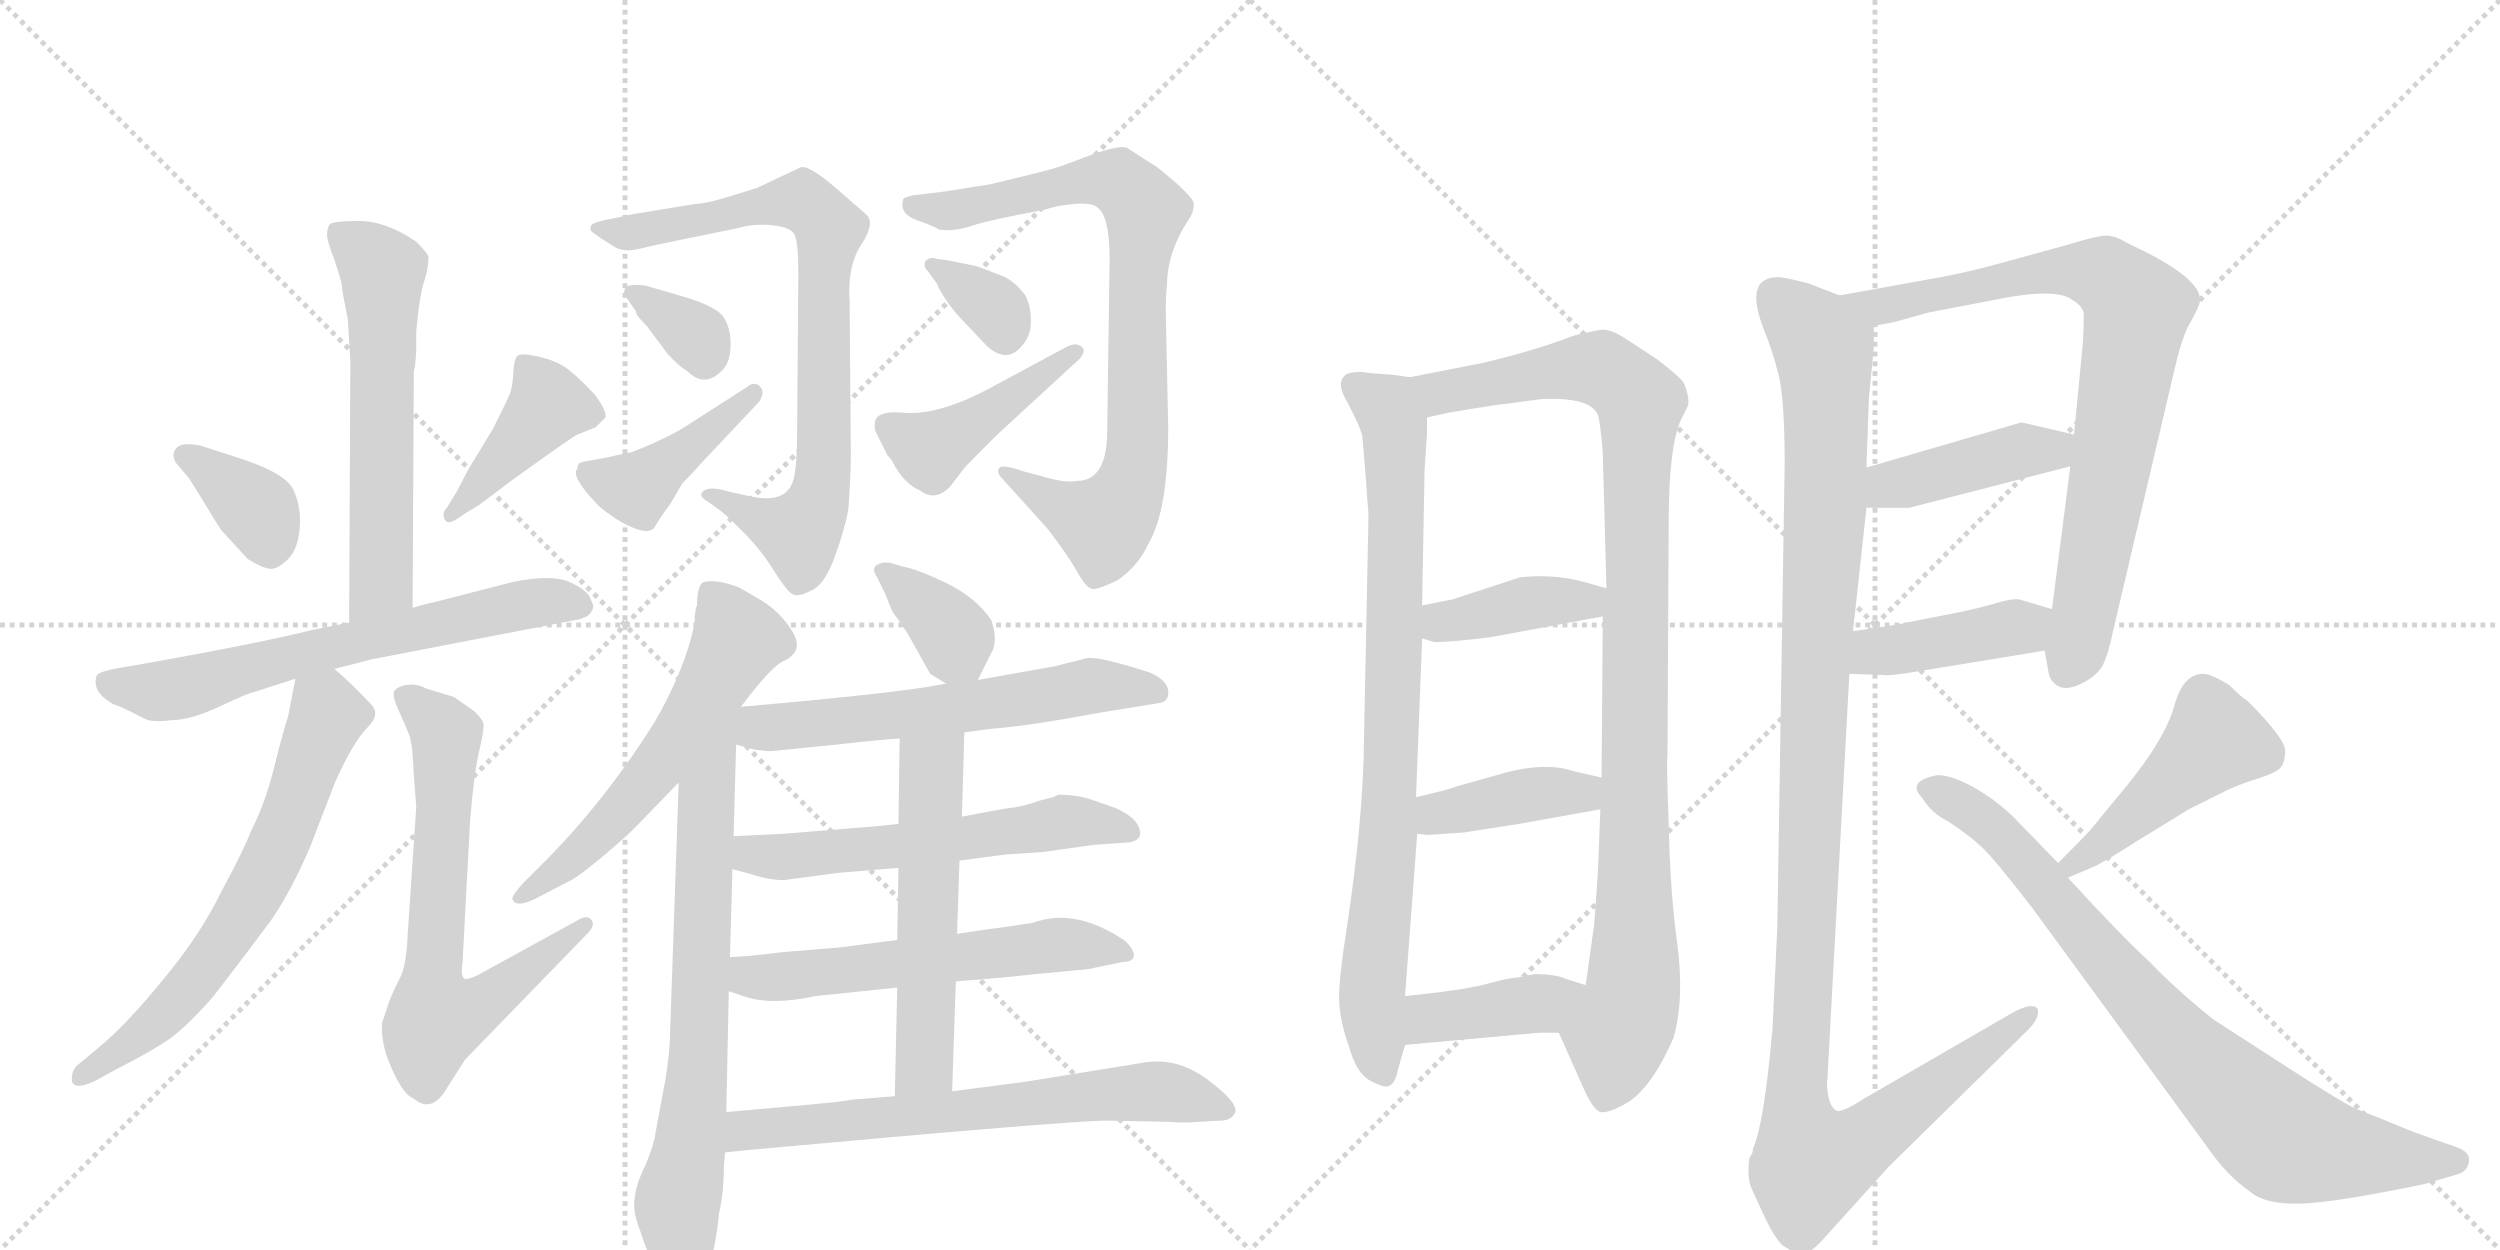 <svg version="1.1" viewBox="0 0 2048 1024" xmlns="http://www.w3.org/2000/svg">
  <g stroke="lightgray" stroke-dasharray="1,1" stroke-width="1" transform="scale(4, 4)">
    <line x1="0" y1="0" x2="256" y2="256"></line>
    <line x1="256" y1="0" x2="0" y2="256"></line>
    <line x1="128" y1="0" x2="128" y2="256"></line>
    <line x1="0" y1="128" x2="256" y2="128"></line>
    <line x1="256" y1="0" x2="512" y2="256"></line>
    <line x1="512" y1="0" x2="256" y2="256"></line>
    <line x1="384" y1="0" x2="384" y2="256"></line>
    <line x1="256" y1="128" x2="512" y2="128"></line>
  </g>
<g transform="scale(1, -1) translate(0, -850)">
   <style type="text/css">
    @keyframes keyframes0 {
      from {
       stroke: black;
       stroke-dashoffset: 592;
       stroke-width: 128;
       }
       66% {
       animation-timing-function: step-end;
       stroke: black;
       stroke-dashoffset: 0;
       stroke-width: 128;
       }
       to {
       stroke: black;
       stroke-width: 1024;
       }
       }
       #make-me-a-hanzi-animation-0 {
         animation: keyframes0 0.732s both;
         animation-delay: 0s;
         animation-timing-function: linear;
       }
    @keyframes keyframes1 {
      from {
       stroke: black;
       stroke-dashoffset: 367;
       stroke-width: 128;
       }
       54% {
       animation-timing-function: step-end;
       stroke: black;
       stroke-dashoffset: 0;
       stroke-width: 128;
       }
       to {
       stroke: black;
       stroke-width: 1024;
       }
       }
       #make-me-a-hanzi-animation-1 {
         animation: keyframes1 0.549s both;
         animation-delay: 0.732s;
         animation-timing-function: linear;
       }
    @keyframes keyframes2 {
      from {
       stroke: black;
       stroke-dashoffset: 412;
       stroke-width: 128;
       }
       57% {
       animation-timing-function: step-end;
       stroke: black;
       stroke-dashoffset: 0;
       stroke-width: 128;
       }
       to {
       stroke: black;
       stroke-width: 1024;
       }
       }
       #make-me-a-hanzi-animation-2 {
         animation: keyframes2 0.585s both;
         animation-delay: 1.28s;
         animation-timing-function: linear;
       }
    @keyframes keyframes3 {
      from {
       stroke: black;
       stroke-dashoffset: 656;
       stroke-width: 128;
       }
       68% {
       animation-timing-function: step-end;
       stroke: black;
       stroke-dashoffset: 0;
       stroke-width: 128;
       }
       to {
       stroke: black;
       stroke-width: 1024;
       }
       }
       #make-me-a-hanzi-animation-3 {
         animation: keyframes3 0.784s both;
         animation-delay: 1.866s;
         animation-timing-function: linear;
       }
    @keyframes keyframes4 {
      from {
       stroke: black;
       stroke-dashoffset: 649;
       stroke-width: 128;
       }
       68% {
       animation-timing-function: step-end;
       stroke: black;
       stroke-dashoffset: 0;
       stroke-width: 128;
       }
       to {
       stroke: black;
       stroke-width: 1024;
       }
       }
       #make-me-a-hanzi-animation-4 {
         animation: keyframes4 0.778s both;
         animation-delay: 2.65s;
         animation-timing-function: linear;
       }
    @keyframes keyframes5 {
      from {
       stroke: black;
       stroke-dashoffset: 682;
       stroke-width: 128;
       }
       69% {
       animation-timing-function: step-end;
       stroke: black;
       stroke-dashoffset: 0;
       stroke-width: 128;
       }
       to {
       stroke: black;
       stroke-width: 1024;
       }
       }
       #make-me-a-hanzi-animation-5 {
         animation: keyframes5 0.805s both;
         animation-delay: 3.428s;
         animation-timing-function: linear;
       }
    @keyframes keyframes6 {
      from {
       stroke: black;
       stroke-dashoffset: 790;
       stroke-width: 128;
       }
       72% {
       animation-timing-function: step-end;
       stroke: black;
       stroke-dashoffset: 0;
       stroke-width: 128;
       }
       to {
       stroke: black;
       stroke-width: 1024;
       }
       }
       #make-me-a-hanzi-animation-6 {
         animation: keyframes6 0.893s both;
         animation-delay: 4.233s;
         animation-timing-function: linear;
       }
    @keyframes keyframes7 {
      from {
       stroke: black;
       stroke-dashoffset: 339;
       stroke-width: 128;
       }
       52% {
       animation-timing-function: step-end;
       stroke: black;
       stroke-dashoffset: 0;
       stroke-width: 128;
       }
       to {
       stroke: black;
       stroke-width: 1024;
       }
       }
       #make-me-a-hanzi-animation-7 {
         animation: keyframes7 0.526s both;
         animation-delay: 5.126s;
         animation-timing-function: linear;
       }
    @keyframes keyframes8 {
      from {
       stroke: black;
       stroke-dashoffset: 420;
       stroke-width: 128;
       }
       58% {
       animation-timing-function: step-end;
       stroke: black;
       stroke-dashoffset: 0;
       stroke-width: 128;
       }
       to {
       stroke: black;
       stroke-width: 1024;
       }
       }
       #make-me-a-hanzi-animation-8 {
         animation: keyframes8 0.592s both;
         animation-delay: 5.652s;
         animation-timing-function: linear;
       }
    @keyframes keyframes9 {
      from {
       stroke: black;
       stroke-dashoffset: 820;
       stroke-width: 128;
       }
       73% {
       animation-timing-function: step-end;
       stroke: black;
       stroke-dashoffset: 0;
       stroke-width: 128;
       }
       to {
       stroke: black;
       stroke-width: 1024;
       }
       }
       #make-me-a-hanzi-animation-9 {
         animation: keyframes9 0.917s both;
         animation-delay: 6.243s;
         animation-timing-function: linear;
       }
    @keyframes keyframes10 {
      from {
       stroke: black;
       stroke-dashoffset: 342;
       stroke-width: 128;
       }
       53% {
       animation-timing-function: step-end;
       stroke: black;
       stroke-dashoffset: 0;
       stroke-width: 128;
       }
       to {
       stroke: black;
       stroke-width: 1024;
       }
       }
       #make-me-a-hanzi-animation-10 {
         animation: keyframes10 0.528s both;
         animation-delay: 7.161s;
         animation-timing-function: linear;
       }
    @keyframes keyframes11 {
      from {
       stroke: black;
       stroke-dashoffset: 437;
       stroke-width: 128;
       }
       59% {
       animation-timing-function: step-end;
       stroke: black;
       stroke-dashoffset: 0;
       stroke-width: 128;
       }
       to {
       stroke: black;
       stroke-width: 1024;
       }
       }
       #make-me-a-hanzi-animation-11 {
         animation: keyframes11 0.606s both;
         animation-delay: 7.689s;
         animation-timing-function: linear;
       }
    @keyframes keyframes12 {
      from {
       stroke: black;
       stroke-dashoffset: 581;
       stroke-width: 128;
       }
       65% {
       animation-timing-function: step-end;
       stroke: black;
       stroke-dashoffset: 0;
       stroke-width: 128;
       }
       to {
       stroke: black;
       stroke-width: 1024;
       }
       }
       #make-me-a-hanzi-animation-12 {
         animation: keyframes12 0.723s both;
         animation-delay: 8.295s;
         animation-timing-function: linear;
       }
    @keyframes keyframes13 {
      from {
       stroke: black;
       stroke-dashoffset: 729;
       stroke-width: 128;
       }
       70% {
       animation-timing-function: step-end;
       stroke: black;
       stroke-dashoffset: 0;
       stroke-width: 128;
       }
       to {
       stroke: black;
       stroke-width: 1024;
       }
       }
       #make-me-a-hanzi-animation-13 {
         animation: keyframes13 0.843s both;
         animation-delay: 9.017s;
         animation-timing-function: linear;
       }
    @keyframes keyframes14 {
      from {
       stroke: black;
       stroke-dashoffset: 362;
       stroke-width: 128;
       }
       54% {
       animation-timing-function: step-end;
       stroke: black;
       stroke-dashoffset: 0;
       stroke-width: 128;
       }
       to {
       stroke: black;
       stroke-width: 1024;
       }
       }
       #make-me-a-hanzi-animation-14 {
         animation: keyframes14 0.545s both;
         animation-delay: 9.861s;
         animation-timing-function: linear;
       }
    @keyframes keyframes15 {
      from {
       stroke: black;
       stroke-dashoffset: 595;
       stroke-width: 128;
       }
       66% {
       animation-timing-function: step-end;
       stroke: black;
       stroke-dashoffset: 0;
       stroke-width: 128;
       }
       to {
       stroke: black;
       stroke-width: 1024;
       }
       }
       #make-me-a-hanzi-animation-15 {
         animation: keyframes15 0.734s both;
         animation-delay: 10.405s;
         animation-timing-function: linear;
       }
    @keyframes keyframes16 {
      from {
       stroke: black;
       stroke-dashoffset: 579;
       stroke-width: 128;
       }
       65% {
       animation-timing-function: step-end;
       stroke: black;
       stroke-dashoffset: 0;
       stroke-width: 128;
       }
       to {
       stroke: black;
       stroke-width: 1024;
       }
       }
       #make-me-a-hanzi-animation-16 {
         animation: keyframes16 0.721s both;
         animation-delay: 11.139s;
         animation-timing-function: linear;
       }
    @keyframes keyframes17 {
      from {
       stroke: black;
       stroke-dashoffset: 579;
       stroke-width: 128;
       }
       65% {
       animation-timing-function: step-end;
       stroke: black;
       stroke-dashoffset: 0;
       stroke-width: 128;
       }
       to {
       stroke: black;
       stroke-width: 1024;
       }
       }
       #make-me-a-hanzi-animation-17 {
         animation: keyframes17 0.721s both;
         animation-delay: 11.861s;
         animation-timing-function: linear;
       }
    @keyframes keyframes18 {
      from {
       stroke: black;
       stroke-dashoffset: 555;
       stroke-width: 128;
       }
       64% {
       animation-timing-function: step-end;
       stroke: black;
       stroke-dashoffset: 0;
       stroke-width: 128;
       }
       to {
       stroke: black;
       stroke-width: 1024;
       }
       }
       #make-me-a-hanzi-animation-18 {
         animation: keyframes18 0.702s both;
         animation-delay: 12.582s;
         animation-timing-function: linear;
       }
    @keyframes keyframes19 {
      from {
       stroke: black;
       stroke-dashoffset: 668;
       stroke-width: 128;
       }
       68% {
       animation-timing-function: step-end;
       stroke: black;
       stroke-dashoffset: 0;
       stroke-width: 128;
       }
       to {
       stroke: black;
       stroke-width: 1024;
       }
       }
       #make-me-a-hanzi-animation-19 {
         animation: keyframes19 0.794s both;
         animation-delay: 13.284s;
         animation-timing-function: linear;
       }
    @keyframes keyframes20 {
      from {
       stroke: black;
       stroke-dashoffset: 831;
       stroke-width: 128;
       }
       73% {
       animation-timing-function: step-end;
       stroke: black;
       stroke-dashoffset: 0;
       stroke-width: 128;
       }
       to {
       stroke: black;
       stroke-width: 1024;
       }
       }
       #make-me-a-hanzi-animation-20 {
         animation: keyframes20 0.926s both;
         animation-delay: 14.077s;
         animation-timing-function: linear;
       }
    @keyframes keyframes21 {
      from {
       stroke: black;
       stroke-dashoffset: 1025;
       stroke-width: 128;
       }
       77% {
       animation-timing-function: step-end;
       stroke: black;
       stroke-dashoffset: 0;
       stroke-width: 128;
       }
       to {
       stroke: black;
       stroke-width: 1024;
       }
       }
       #make-me-a-hanzi-animation-21 {
         animation: keyframes21 1.084s both;
         animation-delay: 15.003s;
         animation-timing-function: linear;
       }
    @keyframes keyframes22 {
      from {
       stroke: black;
       stroke-dashoffset: 396;
       stroke-width: 128;
       }
       56% {
       animation-timing-function: step-end;
       stroke: black;
       stroke-dashoffset: 0;
       stroke-width: 128;
       }
       to {
       stroke: black;
       stroke-width: 1024;
       }
       }
       #make-me-a-hanzi-animation-22 {
         animation: keyframes22 0.572s both;
         animation-delay: 16.088s;
         animation-timing-function: linear;
       }
    @keyframes keyframes23 {
      from {
       stroke: black;
       stroke-dashoffset: 401;
       stroke-width: 128;
       }
       57% {
       animation-timing-function: step-end;
       stroke: black;
       stroke-dashoffset: 0;
       stroke-width: 128;
       }
       to {
       stroke: black;
       stroke-width: 1024;
       }
       }
       #make-me-a-hanzi-animation-23 {
         animation: keyframes23 0.576s both;
         animation-delay: 16.66s;
         animation-timing-function: linear;
       }
    @keyframes keyframes24 {
      from {
       stroke: black;
       stroke-dashoffset: 400;
       stroke-width: 128;
       }
       57% {
       animation-timing-function: step-end;
       stroke: black;
       stroke-dashoffset: 0;
       stroke-width: 128;
       }
       to {
       stroke: black;
       stroke-width: 1024;
       }
       }
       #make-me-a-hanzi-animation-24 {
         animation: keyframes24 0.576s both;
         animation-delay: 17.236s;
         animation-timing-function: linear;
       }
    @keyframes keyframes25 {
      from {
       stroke: black;
       stroke-dashoffset: 811;
       stroke-width: 128;
       }
       73% {
       animation-timing-function: step-end;
       stroke: black;
       stroke-dashoffset: 0;
       stroke-width: 128;
       }
       to {
       stroke: black;
       stroke-width: 1024;
       }
       }
       #make-me-a-hanzi-animation-25 {
         animation: keyframes25 0.91s both;
         animation-delay: 17.812s;
         animation-timing-function: linear;
       }
    @keyframes keyframes26 {
      from {
       stroke: black;
       stroke-dashoffset: 421;
       stroke-width: 128;
       }
       58% {
       animation-timing-function: step-end;
       stroke: black;
       stroke-dashoffset: 0;
       stroke-width: 128;
       }
       to {
       stroke: black;
       stroke-width: 1024;
       }
       }
       #make-me-a-hanzi-animation-26 {
         animation: keyframes26 0.593s both;
         animation-delay: 18.722s;
         animation-timing-function: linear;
       }
    @keyframes keyframes27 {
      from {
       stroke: black;
       stroke-dashoffset: 416;
       stroke-width: 128;
       }
       58% {
       animation-timing-function: step-end;
       stroke: black;
       stroke-dashoffset: 0;
       stroke-width: 128;
       }
       to {
       stroke: black;
       stroke-width: 1024;
       }
       }
       #make-me-a-hanzi-animation-27 {
         animation: keyframes27 0.589s both;
         animation-delay: 19.314s;
         animation-timing-function: linear;
       }
    @keyframes keyframes28 {
      from {
       stroke: black;
       stroke-dashoffset: 1202;
       stroke-width: 128;
       }
       80% {
       animation-timing-function: step-end;
       stroke: black;
       stroke-dashoffset: 0;
       stroke-width: 128;
       }
       to {
       stroke: black;
       stroke-width: 1024;
       }
       }
       #make-me-a-hanzi-animation-28 {
         animation: keyframes28 1.228s both;
         animation-delay: 19.903s;
         animation-timing-function: linear;
       }
    @keyframes keyframes29 {
      from {
       stroke: black;
       stroke-dashoffset: 454;
       stroke-width: 128;
       }
       60% {
       animation-timing-function: step-end;
       stroke: black;
       stroke-dashoffset: 0;
       stroke-width: 128;
       }
       to {
       stroke: black;
       stroke-width: 1024;
       }
       }
       #make-me-a-hanzi-animation-29 {
         animation: keyframes29 0.619s both;
         animation-delay: 21.131s;
         animation-timing-function: linear;
       }
    @keyframes keyframes30 {
      from {
       stroke: black;
       stroke-dashoffset: 808;
       stroke-width: 128;
       }
       72% {
       animation-timing-function: step-end;
       stroke: black;
       stroke-dashoffset: 0;
       stroke-width: 128;
       }
       to {
       stroke: black;
       stroke-width: 1024;
       }
       }
       #make-me-a-hanzi-animation-30 {
         animation: keyframes30 0.908s both;
         animation-delay: 21.75s;
         animation-timing-function: linear;
       }
</style>
<path d="M 341 562 L 341 579 Q 344 611 348 621 Q 351 631 351 640 Q 349 644 341 652 Q 316 669 294 669 Q 272 669 270 666 Q 268 663 268 659 Q 267 655 274 637 Q 280 619 280 616 Q 280 613 285 588 Q 287 556 287 554 L 286 340 C 286 310 338 322 338 352 L 339 546 L 340 550 L 341 562 Z" fill="lightgray"></path> 
<path d="M 155 458 L 165 442 Q 177 422 181 416 L 203 392 Q 216 384 222 384 Q 228 384 236 392 Q 244 400 245.5 417 Q 247 434 240.5 448.5 Q 234 463 192 476 L 164 485 Q 149 488 144.5 483 Q 140 478 144 471 L 155 458 Z" fill="lightgray"></path> 
<path d="M 382 430 L 392 436 L 420 457 Q 470 493 473 494 L 488 500 L 496 508 Q 497 514 487 527 Q 471 544 462.5 549.5 Q 454 555 440.5 558 Q 427 561 424 558.5 Q 421 556 420.5 544.5 Q 420 533 417.5 527 Q 415 521 404 499 L 384 466 L 374 447 L 366 434 Q 362 430 364 425 Q 366 420 373 424 L 382 430 Z" fill="lightgray"></path> 
<path d="M 286 340 L 256 334 Q 216 324 133 309 L 99 303 Q 80 300 79 296 Q 75 283 93 273 Q 97 272 105 268 L 119 261 Q 125 258 140 260 Q 156 260 180.5 271.5 Q 205 283 208 283 L 242 294 L 274 302 L 305 310 L 476 343 L 478 344 Q 480 344 483 347 Q 486 350 486 354 L 484 359 Q 482 366 467 373 Q 452 380 419 373 L 357 357 Q 347 355 338 352 L 286 340 Z" fill="lightgray"></path> 
<path d="M 242 294 L 236 263 Q 233 255 225 223 Q 217 191 206 170 Q 199 152 181 119 Q 164 84 134 48 Q 104 11 81 -8 L 63 -23 Q 58 -28 59 -36 Q 61 -43 77 -36 L 97 -25 Q 123 -12 139 -1 Q 154 10 175 34 Q 205 73 222 96 Q 238 119 254 156 L 274 208 Q 289 242 301 254 Q 312 265 304 273 Q 287 291 274 302 C 252 322 248 323 242 294 Z" fill="lightgray"></path> 
<path d="M 334 85 Q 333 59 327.5 48.5 Q 322 38 319 30 L 313 12 Q 312 2 316 -13 Q 328 -46 339 -50 Q 354 -63 367 -40 L 381 -18 L 481 85 Q 488 92 484.5 96.5 Q 481 101 473 96 L 391 51 Q 385 48 381 48 Q 377 49 379 63 L 385 176 Q 388 215 392.5 234.5 Q 397 254 396 257.5 Q 395 261 389 267 L 372 279 L 349 286 Q 342 290 334 289 Q 326 288 323 284 Q 321 280 327 267 Q 333 254 335.5 247 Q 338 240 339 215 L 341 189 L 334 85 Z" fill="lightgray"></path> 
<path d="M 521 675 L 497 670 Q 487 668 485 666 Q 483 664 484 661 Q 486 659 492 655 L 503 648 Q 511 643 523 646 Q 535 649 555 653 L 604 663 Q 617 667 632.5 665.5 Q 648 664 651 657.5 Q 654 651 654 626 L 653 495 Q 653 469 650 457 Q 644 436 612 444 L 598 447 Q 582 452 576.5 448 Q 571 444 580 439 L 591 431 Q 594 429 608.5 414.5 Q 623 400 633 384 Q 643 368 648 364 Q 653 360 664 366 Q 675 370 683.5 393 Q 692 416 695 433 Q 697 461 697 478 L 696 603 Q 694 632 705.5 649.5 Q 717 667 710 674 L 687 694 Q 663 715 656 713 L 620 696 L 594 688 Q 577 683 570 683 L 521 675 Z" fill="lightgray"></path> 
<path d="M 521 595 Q 521 592 526 587 Q 531 582 532 580 L 547 560 Q 556 550 563 546 Q 577 532 591 546 Q 598 552 598.5 566.5 Q 599 581 592.5 590.5 Q 586 600 553 609 L 529 616 Q 514 618 512 613.5 Q 510 609 514 605 L 521 595 Z" fill="lightgray"></path> 
<path d="M 559 499 Q 549 493 533 486 Q 517 479 515 479 Q 513 479 505 477 Q 497 475 487.5 473.5 Q 478 472 475.5 471 Q 473 470 473 466 Q 467 460 490 436 Q 505 423 519 417.5 Q 533 412 536.5 418.5 Q 540 425 549 437 L 559 454 Q 568 463 573 469 L 622 521 Q 627 529 622.5 533.5 Q 618 538 612 533 L 559 499 Z" fill="lightgray"></path> 
<path d="M 955 595 Q 955 609 956 616 Q 956 644 975 672 Q 978 677 978 683 Q 978 689 948 713 L 923 729 Q 918 731 899 725 L 875 716 Q 865 712 844 707 L 811 699 L 773 693 L 748 690 Q 740 688 740 687 Q 736 675 751.5 669.5 Q 767 664 769 662 Q 781 660 796 665 Q 811 670 855 678 Q 867 682 881 683 Q 895 684 899 680 Q 909 673 909 638 L 907 497 Q 907 456 882 456 Q 873 454 853 460 L 838 464 Q 821 470 818.5 466.5 Q 816 463 821 458 L 858 417 Q 875 395 882.5 381.5 Q 890 368 895 367.5 Q 900 367 916 375 Q 933 387 941 405 Q 957 432 957 500 L 955 595 Z" fill="lightgray"></path> 
<path d="M 768 617 Q 768 615 774.5 605 Q 781 595 791 585 L 809 566 Q 823 554 833.5 563 Q 844 572 844.5 585 Q 845 598 840 608 Q 831 620 821 624 L 800 632 L 775 637 L 767 638 Q 762 640 758 636 Q 756 632 760 628 L 768 617 Z" fill="lightgray"></path> 
<path d="M 809 531 Q 767 509 739 512 Q 727 513 721 510 Q 715 507 717 497 L 727 477 Q 730 474 731 472 Q 740 454 754 448 Q 766 439 778 451 L 788 464 Q 789 466 801 478 L 817 494 L 880 552 Q 891 561 886.5 565.5 Q 882 570 874 566 L 809 531 Z" fill="lightgray"></path> 
<path d="M 607 271 Q 631 303 641 308 Q 659 316 649.5 332 Q 640 348 624 358 L 605 369 Q 586 376 576 373 Q 571 370 571 354 Q 569 350 569 340 Q 562 303 536 258 Q 495 193 445 143 L 429 127 Q 418 115 420 113 Q 423 106 439 114 L 466 128 Q 473 131 494.5 149 Q 516 167 526 178 L 556 209 L 607 271 Z" fill="lightgray"></path> 
<path d="M 556 209 L 549 6 Q 549 -11 545 -35 L 537 -78 Q 536 -87 529 -104 Q 521 -120 520 -131 Q 518 -142 524 -157 Q 529 -172 530 -174 Q 530 -176 534 -183 Q 537 -189 540 -195 Q 542 -200 549 -207 Q 556 -214 559 -213 Q 583 -208 589 -144 Q 593 -127 593 -105 L 594 -94 L 595 -61 L 597 38 L 598 66 L 600 138 L 601 165 L 603 240 C 604 284 560 321 556 209 Z" fill="lightgray"></path> 
<path d="M 739 338 Q 740 336 743 332 L 762 298 L 775 290 C 794 278 794 278 801 293 L 812 315 Q 818 325 812 342 Q 800 360 776 372 Q 751 384 739 386 L 729 389 Q 723 390 718 387 Q 714 384 718 378 L 725 364 L 731 349 L 739 338 Z" fill="lightgray"></path> 
<path d="M 790 250 L 812 253 Q 841 255 900 266 L 949 274 Q 958 275 957 284 Q 956 293 942 299 Q 902 312 891 311 L 863 304 L 801 293 L 775 290 L 758 287 Q 711 280 607 271 C 577 268 574 248 603 240 L 618 236 Q 630 234 635 235 L 685 240 Q 720 244 737 245 L 790 250 Z" fill="lightgray"></path> 
<path d="M 786 145 L 824 150 L 854 152 L 897 158 L 926 160 Q 934 162 934 167 Q 934 179 914 188 L 891 196 Q 880 199 867 199 Q 865 198 863 197 L 851 194 Q 838 189 826 188 Q 814 186 788 181 L 736 175 L 716 173 L 642 167 L 601 165 C 571 164 571 146 600 138 L 615 134 Q 630 129 642 129 L 687 135 L 736 139 L 786 145 Z" fill="lightgray"></path> 
<path d="M 783 46 L 819 49 Q 821 49 848 52 L 891 56 L 920 62 Q 929 62 929 68 Q 928 73 922 79 Q 881 107 846 94 L 819 90 Q 817 90 784 85 L 735 80 L 689 74 L 641 70 Q 609 66 598 66 C 568 65 569 47 597 38 L 609 34 Q 631 26 668 34 L 735 41 L 783 46 Z" fill="lightgray"></path> 
<path d="M 780 -44 L 783 46 L 784 85 L 786 145 L 788 181 L 790 250 C 791 280 737 275 737 245 L 736 175 L 736 139 L 735 80 L 735 41 L 733 -48 C 732 -78 779 -74 780 -44 Z" fill="lightgray"></path> 
<path d="M 594 -94 L 614 -92 Q 877 -68 907 -68 L 957 -69 Q 970 -70 982 -69 L 1000 -68 Q 1009 -68 1012 -61 Q 1014 -53 990 -35 Q 966 -17 941 -20 L 940 -20 L 841 -36 L 780 -44 L 733 -48 L 696 -51 Q 695 -52 662 -55 L 595 -61 C 565 -64 564 -97 594 -94 Z" fill="lightgray"></path> 
<path d="M 1155 541 L 1141 543 Q 1123 544 1118 545 Q 1112 546 1104 544 Q 1093 538 1104 520 Q 1114 501 1116 493 L 1119 457 L 1120 442 L 1121 430 L 1121 424 L 1117 226 Q 1115 167 1103 88 Q 1097 50 1097 33 Q 1097 15 1105 -7 Q 1111 -29 1122 -35 Q 1133 -41 1137 -40 Q 1143 -38 1145 -27 L 1151 -6 L 1151 34 L 1161 167 L 1160 197 L 1165 327 L 1165 354 L 1167 465 L 1169 495 L 1169 508 C 1170 538 1170 539 1155 541 Z" fill="lightgray"></path> 
<path d="M 1277 4 L 1297 -41 Q 1305 -59 1311 -61 Q 1317 -62 1328 -56 Q 1351 -46 1371 0 Q 1380 32 1374 77 Q 1368 121 1367 175 Q 1365 229 1366 231 L 1367 422 Q 1367 484 1377 506 L 1383 518 Q 1384 526 1379 537 Q 1373 544 1357 556 L 1331 573 Q 1320 580 1313 580 Q 1305 579 1289 575 Q 1258 563 1216 553 L 1155 541 C 1126 535 1140 502 1169 508 L 1187 512 Q 1188 512 1199 514 L 1224 518 L 1240 520 L 1262 523 Q 1303 525 1309 510 Q 1311 504 1313 479 L 1316 368 L 1313 345 L 1312 213 L 1311 187 L 1309 135 L 1306 93 L 1299 43 C 1295 13 1265 31 1277 4 Z" fill="lightgray"></path> 
<path d="M 1165 327 L 1175 324 Q 1189 324 1221 328 L 1313 345 C 1343 350 1345 360 1316 368 L 1295 374 Q 1270 380 1245 377 L 1190 359 L 1165 354 C 1136 348 1136 336 1165 327 Z" fill="lightgray"></path> 
<path d="M 1244 175 L 1311 187 C 1341 192 1341 206 1312 213 L 1290 218 Q 1267 226 1233 217 L 1194 206 Q 1183 202 1160 197 C 1131 191 1131 171 1161 167 L 1169 166 L 1199 168 L 1244 175 Z" fill="lightgray"></path> 
<path d="M 1151 -6 L 1261 4 L 1277 4 C 1307 4 1328 34 1299 43 L 1283 48 Q 1275 52 1257 52 L 1242 49 Q 1236 49 1218 44 Q 1200 39 1151 34 C 1121 31 1121 -9 1151 -6 Z" fill="lightgray"></path> 
<path d="M 1675 317 L 1678 300 Q 1679 292 1686 288 Q 1693 284 1705 290 Q 1716 295 1722 304 Q 1727 313 1731 333 L 1782 550 Q 1788 576 1795 587 Q 1801 598 1802 602 Q 1806 619 1757 644 Q 1746 649 1739 653 Q 1732 657 1725 657 Q 1718 657 1692 649 L 1641 635 Q 1612 627 1590 623 L 1507 608 C 1477 603 1506 577 1535 583 L 1551 586 L 1580 594 L 1632 604 Q 1685 615 1698 604 Q 1705 600 1707 594 Q 1707 576 1706 566 L 1699 494 L 1696 468 L 1681 351 L 1675 317 Z" fill="lightgray"></path> 
<path d="M 1529 434 L 1564 434 L 1696 468 C 1725 475 1728 487 1699 494 L 1656 504 L 1529 467 C 1500 459 1499 434 1529 434 Z" fill="lightgray"></path> 
<path d="M 1515 298 L 1543 297 Q 1547 296 1571 300 L 1675 317 C 1705 322 1710 342 1681 351 L 1654 359 Q 1648 360 1632 355 Q 1615 350 1582 344 L 1562 340 Q 1555 338 1518 333 C 1488 329 1485 299 1515 298 Z" fill="lightgray"></path> 
<path d="M 1445 580 Q 1452 563 1457 543 Q 1462 523 1462 470 L 1456 92 Q 1455 68 1452 7 Q 1445 -72 1436 -91 Q 1436 -95 1434 -97 L 1433 -99 Q 1431 -115 1435 -124 L 1447 -150 Q 1454 -164 1460 -170 Q 1472 -178 1478 -177 Q 1483 -176 1491 -168 L 1547 -106 L 1659 4 Q 1672 16 1669 24 Q 1664 29 1648 20 L 1527 -50 Q 1510 -61 1505 -60 Q 1500 -58 1498 -49 Q 1496 -40 1497 -34 L 1515 298 L 1518 333 L 1529 434 L 1529 467 L 1531 524 L 1535 565 L 1535 583 C 1536 597 1535 598 1507 608 L 1481 618 Q 1461 623 1457 623 Q 1428 623 1445 580 Z" fill="lightgray"></path> 
<path d="M 1694 131 L 1713 139 Q 1721 142 1749 160 L 1793 187 L 1825 203 Q 1836 208 1849 212 Q 1862 216 1867 220 Q 1872 224 1872 235 Q 1872 245 1841 276 Q 1837 278 1826 289 Q 1811 298 1805 298 Q 1788 298 1781 271 Q 1773 244 1742 206 L 1714 172 Q 1712 169 1686 143 C 1665 122 1666 119 1694 131 Z" fill="lightgray"></path> 
<path d="M 1686 143 L 1654 176 Q 1639 192 1619.5 203.5 Q 1600 215 1587 215 Q 1561 210 1575 196 Q 1582 184 1596 177 Q 1613 166 1624 155.5 Q 1635 145 1665 106 L 1807 -88 Q 1824 -113 1843 -126 Q 1856 -137 1885 -136 Q 1914 -135 1986 -120 L 2013 -112 Q 2021 -110 2022.5 -102 Q 2024 -94 2013 -90 L 1979 -78 Q 1976 -77 1947 -65 L 1929 -58 Q 1917 -52 1878 -27 L 1813 15 Q 1782 40 1761 62 Q 1739 82 1694 131 L 1686 143 Z" fill="lightgray"></path> 
      <clipPath id="make-me-a-hanzi-clip-0">
      <path d="M 341 562 L 341 579 Q 344 611 348 621 Q 351 631 351 640 Q 349 644 341 652 Q 316 669 294 669 Q 272 669 270 666 Q 268 663 268 659 Q 267 655 274 637 Q 280 619 280 616 Q 280 613 285 588 Q 287 556 287 554 L 286 340 C 286 310 338 322 338 352 L 339 546 L 340 550 L 341 562 Z" fill="lightgray"></path>
      </clipPath>
      <path clip-path="url(#make-me-a-hanzi-clip-0)" d="M 276 660 L 313 625 L 312 372 L 291 348 " fill="none" id="make-me-a-hanzi-animation-0" stroke-dasharray="464 928" stroke-linecap="round"></path>

      <clipPath id="make-me-a-hanzi-clip-1">
      <path d="M 155 458 L 165 442 Q 177 422 181 416 L 203 392 Q 216 384 222 384 Q 228 384 236 392 Q 244 400 245.5 417 Q 247 434 240.5 448.5 Q 234 463 192 476 L 164 485 Q 149 488 144.5 483 Q 140 478 144 471 L 155 458 Z" fill="lightgray"></path>
      </clipPath>
      <path clip-path="url(#make-me-a-hanzi-clip-1)" d="M 151 477 L 212 432 L 221 398 " fill="none" id="make-me-a-hanzi-animation-1" stroke-dasharray="239 478" stroke-linecap="round"></path>

      <clipPath id="make-me-a-hanzi-clip-2">
      <path d="M 382 430 L 392 436 L 420 457 Q 470 493 473 494 L 488 500 L 496 508 Q 497 514 487 527 Q 471 544 462.5 549.5 Q 454 555 440.5 558 Q 427 561 424 558.5 Q 421 556 420.5 544.5 Q 420 533 417.5 527 Q 415 521 404 499 L 384 466 L 374 447 L 366 434 Q 362 430 364 425 Q 366 420 373 424 L 382 430 Z" fill="lightgray"></path>
      </clipPath>
      <path clip-path="url(#make-me-a-hanzi-clip-2)" d="M 429 550 L 448 517 L 369 429 " fill="none" id="make-me-a-hanzi-animation-2" stroke-dasharray="284 568" stroke-linecap="round"></path>

      <clipPath id="make-me-a-hanzi-clip-3">
      <path d="M 286 340 L 256 334 Q 216 324 133 309 L 99 303 Q 80 300 79 296 Q 75 283 93 273 Q 97 272 105 268 L 119 261 Q 125 258 140 260 Q 156 260 180.5 271.5 Q 205 283 208 283 L 242 294 L 274 302 L 305 310 L 476 343 L 478 344 Q 480 344 483 347 Q 486 350 486 354 L 484 359 Q 482 366 467 373 Q 452 380 419 373 L 357 357 Q 347 355 338 352 L 286 340 Z" fill="lightgray"></path>
      </clipPath>
      <path clip-path="url(#make-me-a-hanzi-clip-3)" d="M 87 291 L 143 285 L 430 355 L 478 354 " fill="none" id="make-me-a-hanzi-animation-3" stroke-dasharray="528 1056" stroke-linecap="round"></path>

      <clipPath id="make-me-a-hanzi-clip-4">
      <path d="M 242 294 L 236 263 Q 233 255 225 223 Q 217 191 206 170 Q 199 152 181 119 Q 164 84 134 48 Q 104 11 81 -8 L 63 -23 Q 58 -28 59 -36 Q 61 -43 77 -36 L 97 -25 Q 123 -12 139 -1 Q 154 10 175 34 Q 205 73 222 96 Q 238 119 254 156 L 274 208 Q 289 242 301 254 Q 312 265 304 273 Q 287 291 274 302 C 252 322 248 323 242 294 Z" fill="lightgray"></path>
      </clipPath>
      <path clip-path="url(#make-me-a-hanzi-clip-4)" d="M 250 284 L 268 264 L 211 123 L 139 23 L 100 -11 L 66 -31 " fill="none" id="make-me-a-hanzi-animation-4" stroke-dasharray="521 1042" stroke-linecap="round"></path>

      <clipPath id="make-me-a-hanzi-clip-5">
      <path d="M 334 85 Q 333 59 327.5 48.5 Q 322 38 319 30 L 313 12 Q 312 2 316 -13 Q 328 -46 339 -50 Q 354 -63 367 -40 L 381 -18 L 481 85 Q 488 92 484.5 96.5 Q 481 101 473 96 L 391 51 Q 385 48 381 48 Q 377 49 379 63 L 385 176 Q 388 215 392.5 234.5 Q 397 254 396 257.5 Q 395 261 389 267 L 372 279 L 349 286 Q 342 290 334 289 Q 326 288 323 284 Q 321 280 327 267 Q 333 254 335.5 247 Q 338 240 339 215 L 341 189 L 334 85 Z" fill="lightgray"></path>
      </clipPath>
      <path clip-path="url(#make-me-a-hanzi-clip-5)" d="M 331 281 L 366 247 L 354 44 L 358 15 L 393 27 L 479 92 " fill="none" id="make-me-a-hanzi-animation-5" stroke-dasharray="554 1108" stroke-linecap="round"></path>

      <clipPath id="make-me-a-hanzi-clip-6">
      <path d="M 521 675 L 497 670 Q 487 668 485 666 Q 483 664 484 661 Q 486 659 492 655 L 503 648 Q 511 643 523 646 Q 535 649 555 653 L 604 663 Q 617 667 632.5 665.5 Q 648 664 651 657.5 Q 654 651 654 626 L 653 495 Q 653 469 650 457 Q 644 436 612 444 L 598 447 Q 582 452 576.5 448 Q 571 444 580 439 L 591 431 Q 594 429 608.5 414.5 Q 623 400 633 384 Q 643 368 648 364 Q 653 360 664 366 Q 675 370 683.5 393 Q 692 416 695 433 Q 697 461 697 478 L 696 603 Q 694 632 705.5 649.5 Q 717 667 710 674 L 687 694 Q 663 715 656 713 L 620 696 L 594 688 Q 577 683 570 683 L 521 675 Z" fill="lightgray"></path>
      </clipPath>
      <path clip-path="url(#make-me-a-hanzi-clip-6)" d="M 491 662 L 534 662 L 657 685 L 680 662 L 675 637 L 672 443 L 655 414 L 581 445 " fill="none" id="make-me-a-hanzi-animation-6" stroke-dasharray="662 1324" stroke-linecap="round"></path>

      <clipPath id="make-me-a-hanzi-clip-7">
      <path d="M 521 595 Q 521 592 526 587 Q 531 582 532 580 L 547 560 Q 556 550 563 546 Q 577 532 591 546 Q 598 552 598.5 566.5 Q 599 581 592.5 590.5 Q 586 600 553 609 L 529 616 Q 514 618 512 613.5 Q 510 609 514 605 L 521 595 Z" fill="lightgray"></path>
      </clipPath>
      <path clip-path="url(#make-me-a-hanzi-clip-7)" d="M 517 610 L 568 577 L 577 557 " fill="none" id="make-me-a-hanzi-animation-7" stroke-dasharray="211 422" stroke-linecap="round"></path>

      <clipPath id="make-me-a-hanzi-clip-8">
      <path d="M 559 499 Q 549 493 533 486 Q 517 479 515 479 Q 513 479 505 477 Q 497 475 487.5 473.5 Q 478 472 475.5 471 Q 473 470 473 466 Q 467 460 490 436 Q 505 423 519 417.5 Q 533 412 536.5 418.5 Q 540 425 549 437 L 559 454 Q 568 463 573 469 L 622 521 Q 627 529 622.5 533.5 Q 618 538 612 533 L 559 499 Z" fill="lightgray"></path>
      </clipPath>
      <path clip-path="url(#make-me-a-hanzi-clip-8)" d="M 483 464 L 520 450 L 618 527 " fill="none" id="make-me-a-hanzi-animation-8" stroke-dasharray="292 584" stroke-linecap="round"></path>

      <clipPath id="make-me-a-hanzi-clip-9">
      <path d="M 955 595 Q 955 609 956 616 Q 956 644 975 672 Q 978 677 978 683 Q 978 689 948 713 L 923 729 Q 918 731 899 725 L 875 716 Q 865 712 844 707 L 811 699 L 773 693 L 748 690 Q 740 688 740 687 Q 736 675 751.5 669.5 Q 767 664 769 662 Q 781 660 796 665 Q 811 670 855 678 Q 867 682 881 683 Q 895 684 899 680 Q 909 673 909 638 L 907 497 Q 907 456 882 456 Q 873 454 853 460 L 838 464 Q 821 470 818.5 466.5 Q 816 463 821 458 L 858 417 Q 875 395 882.5 381.5 Q 890 368 895 367.5 Q 900 367 916 375 Q 933 387 941 405 Q 957 432 957 500 L 955 595 Z" fill="lightgray"></path>
      </clipPath>
      <path clip-path="url(#make-me-a-hanzi-clip-9)" d="M 746 682 L 786 678 L 905 703 L 916 702 L 938 677 L 932 630 L 931 474 L 924 447 L 904 420 L 822 463 " fill="none" id="make-me-a-hanzi-animation-9" stroke-dasharray="692 1384" stroke-linecap="round"></path>

      <clipPath id="make-me-a-hanzi-clip-10">
      <path d="M 768 617 Q 768 615 774.5 605 Q 781 595 791 585 L 809 566 Q 823 554 833.5 563 Q 844 572 844.5 585 Q 845 598 840 608 Q 831 620 821 624 L 800 632 L 775 637 L 767 638 Q 762 640 758 636 Q 756 632 760 628 L 768 617 Z" fill="lightgray"></path>
      </clipPath>
      <path clip-path="url(#make-me-a-hanzi-clip-10)" d="M 763 633 L 818 595 L 823 577 " fill="none" id="make-me-a-hanzi-animation-10" stroke-dasharray="214 428" stroke-linecap="round"></path>

      <clipPath id="make-me-a-hanzi-clip-11">
      <path d="M 809 531 Q 767 509 739 512 Q 727 513 721 510 Q 715 507 717 497 L 727 477 Q 730 474 731 472 Q 740 454 754 448 Q 766 439 778 451 L 788 464 Q 789 466 801 478 L 817 494 L 880 552 Q 891 561 886.5 565.5 Q 882 570 874 566 L 809 531 Z" fill="lightgray"></path>
      </clipPath>
      <path clip-path="url(#make-me-a-hanzi-clip-11)" d="M 727 501 L 760 482 L 768 485 L 880 560 " fill="none" id="make-me-a-hanzi-animation-11" stroke-dasharray="309 618" stroke-linecap="round"></path>

      <clipPath id="make-me-a-hanzi-clip-12">
      <path d="M 607 271 Q 631 303 641 308 Q 659 316 649.5 332 Q 640 348 624 358 L 605 369 Q 586 376 576 373 Q 571 370 571 354 Q 569 350 569 340 Q 562 303 536 258 Q 495 193 445 143 L 429 127 Q 418 115 420 113 Q 423 106 439 114 L 466 128 Q 473 131 494.5 149 Q 516 167 526 178 L 556 209 L 607 271 Z" fill="lightgray"></path>
      </clipPath>
      <path clip-path="url(#make-me-a-hanzi-clip-12)" d="M 582 365 L 604 325 L 574 272 L 491 167 L 425 114 " fill="none" id="make-me-a-hanzi-animation-12" stroke-dasharray="453 906" stroke-linecap="round"></path>

      <clipPath id="make-me-a-hanzi-clip-13">
      <path d="M 556 209 L 549 6 Q 549 -11 545 -35 L 537 -78 Q 536 -87 529 -104 Q 521 -120 520 -131 Q 518 -142 524 -157 Q 529 -172 530 -174 Q 530 -176 534 -183 Q 537 -189 540 -195 Q 542 -200 549 -207 Q 556 -214 559 -213 Q 583 -208 589 -144 Q 593 -127 593 -105 L 594 -94 L 595 -61 L 597 38 L 598 66 L 600 138 L 601 165 L 603 240 C 604 284 560 321 556 209 Z" fill="lightgray"></path>
      </clipPath>
      <path clip-path="url(#make-me-a-hanzi-clip-13)" d="M 606 263 L 578 200 L 573 -11 L 564 -97 L 554 -136 L 559 -202 " fill="none" id="make-me-a-hanzi-animation-13" stroke-dasharray="601 1202" stroke-linecap="round"></path>

      <clipPath id="make-me-a-hanzi-clip-14">
      <path d="M 739 338 Q 740 336 743 332 L 762 298 L 775 290 C 794 278 794 278 801 293 L 812 315 Q 818 325 812 342 Q 800 360 776 372 Q 751 384 739 386 L 729 389 Q 723 390 718 387 Q 714 384 718 378 L 725 364 L 731 349 L 739 338 Z" fill="lightgray"></path>
      </clipPath>
      <path clip-path="url(#make-me-a-hanzi-clip-14)" d="M 725 383 L 777 335 L 793 304 " fill="none" id="make-me-a-hanzi-animation-14" stroke-dasharray="234 468" stroke-linecap="round"></path>

      <clipPath id="make-me-a-hanzi-clip-15">
      <path d="M 790 250 L 812 253 Q 841 255 900 266 L 949 274 Q 958 275 957 284 Q 956 293 942 299 Q 902 312 891 311 L 863 304 L 801 293 L 775 290 L 758 287 Q 711 280 607 271 C 577 268 574 248 603 240 L 618 236 Q 630 234 635 235 L 685 240 Q 720 244 737 245 L 790 250 Z" fill="lightgray"></path>
      </clipPath>
      <path clip-path="url(#make-me-a-hanzi-clip-15)" d="M 613 247 L 624 254 L 804 272 L 893 288 L 947 284 " fill="none" id="make-me-a-hanzi-animation-15" stroke-dasharray="467 934" stroke-linecap="round"></path>

      <clipPath id="make-me-a-hanzi-clip-16">
      <path d="M 786 145 L 824 150 L 854 152 L 897 158 L 926 160 Q 934 162 934 167 Q 934 179 914 188 L 891 196 Q 880 199 867 199 Q 865 198 863 197 L 851 194 Q 838 189 826 188 Q 814 186 788 181 L 736 175 L 716 173 L 642 167 L 601 165 C 571 164 571 146 600 138 L 615 134 Q 630 129 642 129 L 687 135 L 736 139 L 786 145 Z" fill="lightgray"></path>
      </clipPath>
      <path clip-path="url(#make-me-a-hanzi-clip-16)" d="M 608 158 L 616 150 L 647 148 L 881 177 L 925 170 " fill="none" id="make-me-a-hanzi-animation-16" stroke-dasharray="451 902" stroke-linecap="round"></path>

      <clipPath id="make-me-a-hanzi-clip-17">
      <path d="M 783 46 L 819 49 Q 821 49 848 52 L 891 56 L 920 62 Q 929 62 929 68 Q 928 73 922 79 Q 881 107 846 94 L 819 90 Q 817 90 784 85 L 735 80 L 689 74 L 641 70 Q 609 66 598 66 C 568 65 569 47 597 38 L 609 34 Q 631 26 668 34 L 735 41 L 783 46 Z" fill="lightgray"></path>
      </clipPath>
      <path clip-path="url(#make-me-a-hanzi-clip-17)" d="M 603 59 L 615 50 L 641 49 L 867 76 L 921 71 " fill="none" id="make-me-a-hanzi-animation-17" stroke-dasharray="451 902" stroke-linecap="round"></path>

      <clipPath id="make-me-a-hanzi-clip-18">
      <path d="M 780 -44 L 783 46 L 784 85 L 786 145 L 788 181 L 790 250 C 791 280 737 275 737 245 L 736 175 L 736 139 L 735 80 L 735 41 L 733 -48 C 732 -78 779 -74 780 -44 Z" fill="lightgray"></path>
      </clipPath>
      <path clip-path="url(#make-me-a-hanzi-clip-18)" d="M 784 243 L 763 221 L 757 -22 L 740 -41 " fill="none" id="make-me-a-hanzi-animation-18" stroke-dasharray="427 854" stroke-linecap="round"></path>

      <clipPath id="make-me-a-hanzi-clip-19">
      <path d="M 594 -94 L 614 -92 Q 877 -68 907 -68 L 957 -69 Q 970 -70 982 -69 L 1000 -68 Q 1009 -68 1012 -61 Q 1014 -53 990 -35 Q 966 -17 941 -20 L 940 -20 L 841 -36 L 780 -44 L 733 -48 L 696 -51 Q 695 -52 662 -55 L 595 -61 C 565 -64 564 -97 594 -94 Z" fill="lightgray"></path>
      </clipPath>
      <path clip-path="url(#make-me-a-hanzi-clip-19)" d="M 599 -89 L 617 -75 L 922 -45 L 955 -44 L 1002 -59 " fill="none" id="make-me-a-hanzi-animation-19" stroke-dasharray="540 1080" stroke-linecap="round"></path>

      <clipPath id="make-me-a-hanzi-clip-20">
      <path d="M 1155 541 L 1141 543 Q 1123 544 1118 545 Q 1112 546 1104 544 Q 1093 538 1104 520 Q 1114 501 1116 493 L 1119 457 L 1120 442 L 1121 430 L 1121 424 L 1117 226 Q 1115 167 1103 88 Q 1097 50 1097 33 Q 1097 15 1105 -7 Q 1111 -29 1122 -35 Q 1133 -41 1137 -40 Q 1143 -38 1145 -27 L 1151 -6 L 1151 34 L 1161 167 L 1160 197 L 1165 327 L 1165 354 L 1167 465 L 1169 495 L 1169 508 C 1170 538 1170 539 1155 541 Z" fill="lightgray"></path>
      </clipPath>
      <path clip-path="url(#make-me-a-hanzi-clip-20)" d="M 1112 533 L 1137 514 L 1143 489 L 1138 189 L 1124 37 L 1133 -28 " fill="none" id="make-me-a-hanzi-animation-20" stroke-dasharray="703 1406" stroke-linecap="round"></path>

      <clipPath id="make-me-a-hanzi-clip-21">
      <path d="M 1277 4 L 1297 -41 Q 1305 -59 1311 -61 Q 1317 -62 1328 -56 Q 1351 -46 1371 0 Q 1380 32 1374 77 Q 1368 121 1367 175 Q 1365 229 1366 231 L 1367 422 Q 1367 484 1377 506 L 1383 518 Q 1384 526 1379 537 Q 1373 544 1357 556 L 1331 573 Q 1320 580 1313 580 Q 1305 579 1289 575 Q 1258 563 1216 553 L 1155 541 C 1126 535 1140 502 1169 508 L 1187 512 Q 1188 512 1199 514 L 1224 518 L 1240 520 L 1262 523 Q 1303 525 1309 510 Q 1311 504 1313 479 L 1316 368 L 1313 345 L 1312 213 L 1311 187 L 1309 135 L 1306 93 L 1299 43 C 1295 13 1265 31 1277 4 Z" fill="lightgray"></path>
      </clipPath>
      <path clip-path="url(#make-me-a-hanzi-clip-21)" d="M 1163 538 L 1181 529 L 1302 549 L 1321 543 L 1344 521 L 1339 50 L 1314 -50 " fill="none" id="make-me-a-hanzi-animation-21" stroke-dasharray="897 1794" stroke-linecap="round"></path>

      <clipPath id="make-me-a-hanzi-clip-22">
      <path d="M 1165 327 L 1175 324 Q 1189 324 1221 328 L 1313 345 C 1343 350 1345 360 1316 368 L 1295 374 Q 1270 380 1245 377 L 1190 359 L 1165 354 C 1136 348 1136 336 1165 327 Z" fill="lightgray"></path>
      </clipPath>
      <path clip-path="url(#make-me-a-hanzi-clip-22)" d="M 1172 334 L 1245 355 L 1309 363 " fill="none" id="make-me-a-hanzi-animation-22" stroke-dasharray="268 536" stroke-linecap="round"></path>

      <clipPath id="make-me-a-hanzi-clip-23">
      <path d="M 1244 175 L 1311 187 C 1341 192 1341 206 1312 213 L 1290 218 Q 1267 226 1233 217 L 1194 206 Q 1183 202 1160 197 C 1131 191 1131 171 1161 167 L 1169 166 L 1199 168 L 1244 175 Z" fill="lightgray"></path>
      </clipPath>
      <path clip-path="url(#make-me-a-hanzi-clip-23)" d="M 1166 175 L 1184 185 L 1259 200 L 1296 200 L 1305 207 " fill="none" id="make-me-a-hanzi-animation-23" stroke-dasharray="273 546" stroke-linecap="round"></path>

      <clipPath id="make-me-a-hanzi-clip-24">
      <path d="M 1151 -6 L 1261 4 L 1277 4 C 1307 4 1328 34 1299 43 L 1283 48 Q 1275 52 1257 52 L 1242 49 Q 1236 49 1218 44 Q 1200 39 1151 34 C 1121 31 1121 -9 1151 -6 Z" fill="lightgray"></path>
      </clipPath>
      <path clip-path="url(#make-me-a-hanzi-clip-24)" d="M 1158 1 L 1168 14 L 1180 18 L 1263 28 L 1293 38 " fill="none" id="make-me-a-hanzi-animation-24" stroke-dasharray="272 544" stroke-linecap="round"></path>

      <clipPath id="make-me-a-hanzi-clip-25">
      <path d="M 1675 317 L 1678 300 Q 1679 292 1686 288 Q 1693 284 1705 290 Q 1716 295 1722 304 Q 1727 313 1731 333 L 1782 550 Q 1788 576 1795 587 Q 1801 598 1802 602 Q 1806 619 1757 644 Q 1746 649 1739 653 Q 1732 657 1725 657 Q 1718 657 1692 649 L 1641 635 Q 1612 627 1590 623 L 1507 608 C 1477 603 1506 577 1535 583 L 1551 586 L 1580 594 L 1632 604 Q 1685 615 1698 604 Q 1705 600 1707 594 Q 1707 576 1706 566 L 1699 494 L 1696 468 L 1681 351 L 1675 317 Z" fill="lightgray"></path>
      </clipPath>
      <path clip-path="url(#make-me-a-hanzi-clip-25)" d="M 1514 607 L 1539 599 L 1651 623 L 1706 628 L 1724 624 L 1751 598 L 1711 362 L 1693 301 " fill="none" id="make-me-a-hanzi-animation-25" stroke-dasharray="683 1366" stroke-linecap="round"></path>

      <clipPath id="make-me-a-hanzi-clip-26">
      <path d="M 1529 434 L 1564 434 L 1696 468 C 1725 475 1728 487 1699 494 L 1656 504 L 1529 467 C 1500 459 1499 434 1529 434 Z" fill="lightgray"></path>
      </clipPath>
      <path clip-path="url(#make-me-a-hanzi-clip-26)" d="M 1535 440 L 1556 455 L 1658 481 L 1681 481 L 1690 488 " fill="none" id="make-me-a-hanzi-animation-26" stroke-dasharray="293 586" stroke-linecap="round"></path>

      <clipPath id="make-me-a-hanzi-clip-27">
      <path d="M 1515 298 L 1543 297 Q 1547 296 1571 300 L 1675 317 C 1705 322 1710 342 1681 351 L 1654 359 Q 1648 360 1632 355 Q 1615 350 1582 344 L 1562 340 Q 1555 338 1518 333 C 1488 329 1485 299 1515 298 Z" fill="lightgray"></path>
      </clipPath>
      <path clip-path="url(#make-me-a-hanzi-clip-27)" d="M 1522 303 L 1536 316 L 1660 337 L 1672 347 " fill="none" id="make-me-a-hanzi-animation-27" stroke-dasharray="288 576" stroke-linecap="round"></path>

      <clipPath id="make-me-a-hanzi-clip-28">
      <path d="M 1445 580 Q 1452 563 1457 543 Q 1462 523 1462 470 L 1456 92 Q 1455 68 1452 7 Q 1445 -72 1436 -91 Q 1436 -95 1434 -97 L 1433 -99 Q 1431 -115 1435 -124 L 1447 -150 Q 1454 -164 1460 -170 Q 1472 -178 1478 -177 Q 1483 -176 1491 -168 L 1547 -106 L 1659 4 Q 1672 16 1669 24 Q 1664 29 1648 20 L 1527 -50 Q 1510 -61 1505 -60 Q 1500 -58 1498 -49 Q 1496 -40 1497 -34 L 1515 298 L 1518 333 L 1529 434 L 1529 467 L 1531 524 L 1535 565 L 1535 583 C 1536 597 1535 598 1507 608 L 1481 618 Q 1461 623 1457 623 Q 1428 623 1445 580 Z" fill="lightgray"></path>
      </clipPath>
      <path clip-path="url(#make-me-a-hanzi-clip-28)" d="M 1454 607 L 1488 574 L 1495 546 L 1495 430 L 1472 -45 L 1484 -103 L 1519 -90 L 1664 20 " fill="none" id="make-me-a-hanzi-animation-28" stroke-dasharray="1074 2148" stroke-linecap="round"></path>

      <clipPath id="make-me-a-hanzi-clip-29">
      <path d="M 1694 131 L 1713 139 Q 1721 142 1749 160 L 1793 187 L 1825 203 Q 1836 208 1849 212 Q 1862 216 1867 220 Q 1872 224 1872 235 Q 1872 245 1841 276 Q 1837 278 1826 289 Q 1811 298 1805 298 Q 1788 298 1781 271 Q 1773 244 1742 206 L 1714 172 Q 1712 169 1686 143 C 1665 122 1666 119 1694 131 Z" fill="lightgray"></path>
      </clipPath>
      <path clip-path="url(#make-me-a-hanzi-clip-29)" d="M 1855 232 L 1815 243 L 1696 141 " fill="none" id="make-me-a-hanzi-animation-29" stroke-dasharray="326 652" stroke-linecap="round"></path>

      <clipPath id="make-me-a-hanzi-clip-30">
      <path d="M 1686 143 L 1654 176 Q 1639 192 1619.5 203.5 Q 1600 215 1587 215 Q 1561 210 1575 196 Q 1582 184 1596 177 Q 1613 166 1624 155.5 Q 1635 145 1665 106 L 1807 -88 Q 1824 -113 1843 -126 Q 1856 -137 1885 -136 Q 1914 -135 1986 -120 L 2013 -112 Q 2021 -110 2022.5 -102 Q 2024 -94 2013 -90 L 1979 -78 Q 1976 -77 1947 -65 L 1929 -58 Q 1917 -52 1878 -27 L 1813 15 Q 1782 40 1761 62 Q 1739 82 1694 131 L 1686 143 Z" fill="lightgray"></path>
      </clipPath>
      <path clip-path="url(#make-me-a-hanzi-clip-30)" d="M 1582 205 L 1637 169 L 1794 -14 L 1869 -82 L 1920 -95 L 2011 -101 " fill="none" id="make-me-a-hanzi-animation-30" stroke-dasharray="680 1360" stroke-linecap="round"></path>

</g>
</svg>

